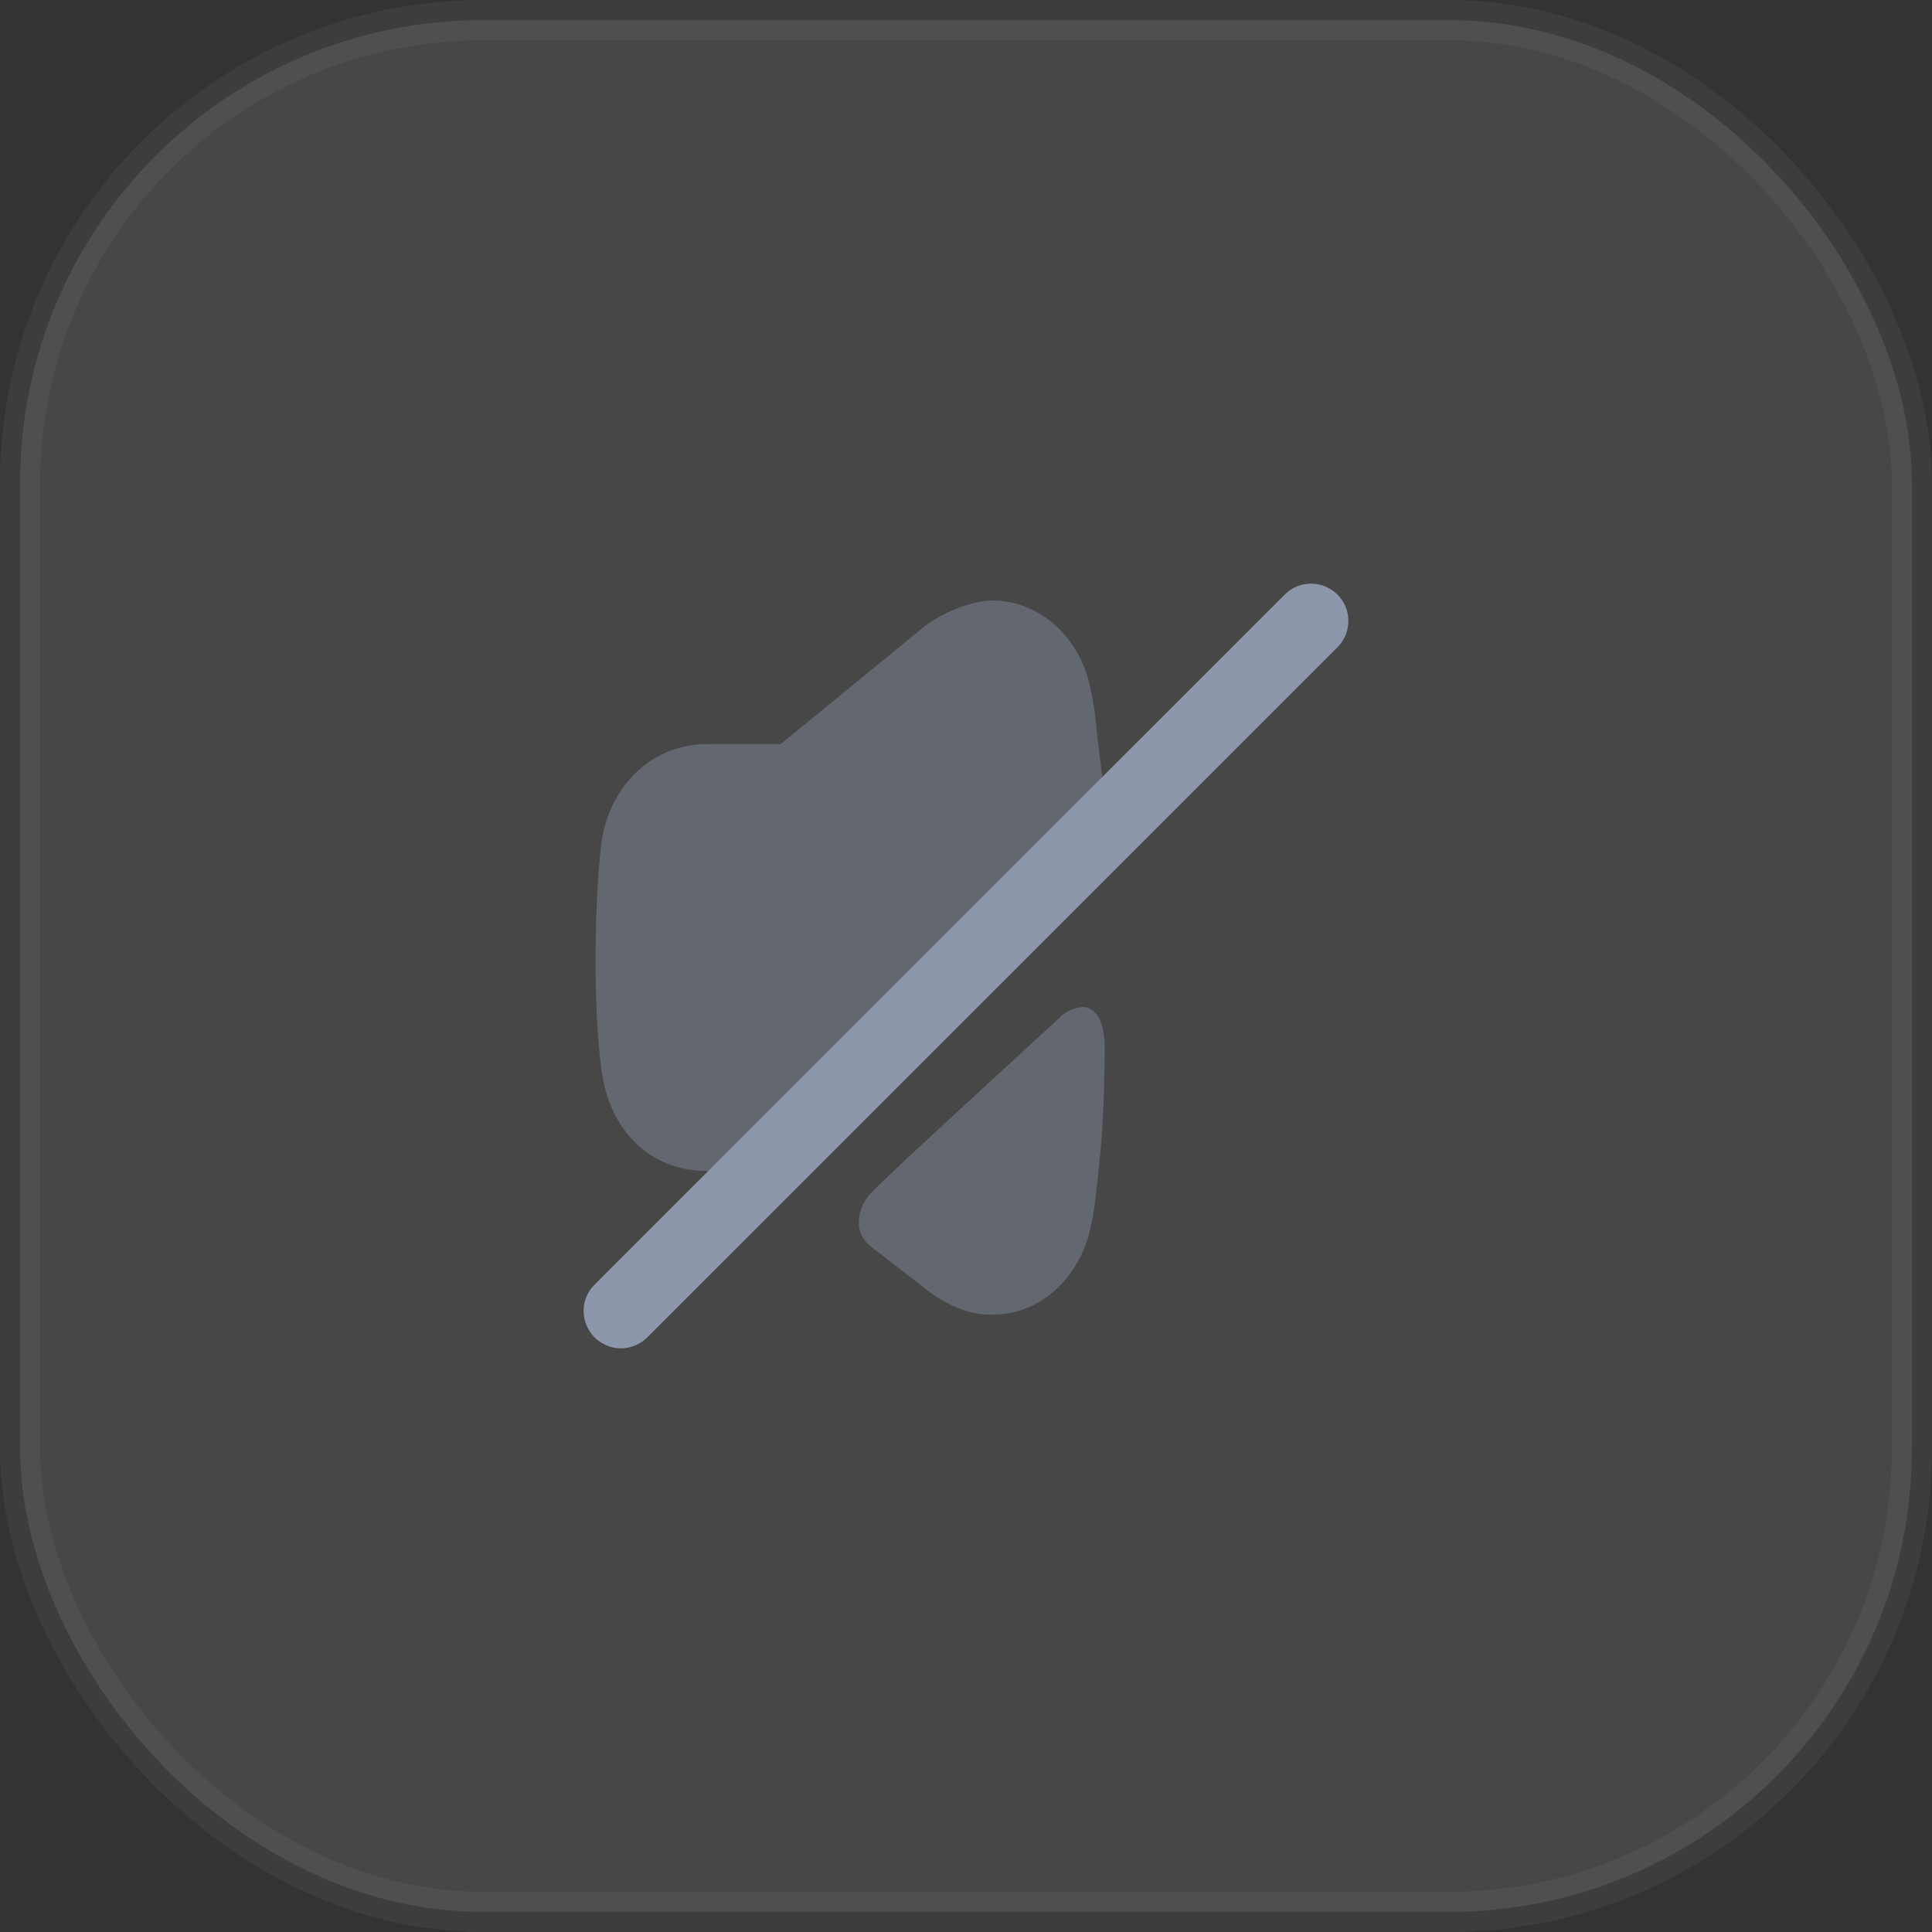 <svg width="48" height="48" viewBox="0 0 48 48" fill="none" xmlns="http://www.w3.org/2000/svg">
<rect x="0" y="0" width="48" height="48" fill="#333333" stroke="none"/>
<rect opacity="0.1" x="0.5" y="0.5" width="47" height="47" rx="11.5" fill="white" stroke="#8C97AC" stroke-linecap="round" stroke-linejoin="round" />
<path opacity="0.4" fill-rule="evenodd" clip-rule="evenodd" d="M27.356 19.056C27.374 19.19 27.391 19.315 27.4 19.481L17.788 29.093H17.566C16.158 29.093 15.131 28.098 14.94 26.552C14.729 25.007 14.771 22.36 14.94 20.953C15.141 19.492 16.221 18.486 17.566 18.486H19.397L22.89 15.627C23.314 15.269 24.066 14.93 24.648 14.918C25.706 14.918 26.68 15.66 27.03 16.846C27.167 17.342 27.22 17.841 27.263 18.316L27.347 18.994C27.35 19.015 27.353 19.036 27.356 19.056ZM26.381 25.232C26.526 25.091 26.844 24.991 26.988 25.027C27.378 25.127 27.453 25.684 27.448 26.123C27.43 27.395 27.386 28.28 27.318 28.827L27.271 29.278L27.27 29.287C27.225 29.74 27.178 30.209 27.044 30.71C26.691 31.894 25.745 32.662 24.672 32.662C24.636 32.662 24.601 32.662 24.565 32.661C23.972 32.661 23.327 32.306 22.962 31.995L21.661 30.989C21.168 30.621 21.313 30.034 21.59 29.694C21.797 29.441 24.285 27.158 25.593 25.958C26.037 25.55 26.345 25.267 26.381 25.232Z" fill="#8C97AC" />
<path d="M33.227 14.77C32.854 14.409 32.28 14.411 31.92 14.771L14.77 31.919C14.409 32.279 14.409 32.854 14.774 33.232C14.96 33.405 15.191 33.5 15.425 33.5C15.664 33.5 15.909 33.399 16.08 33.229L33.229 16.081C33.591 15.719 33.591 15.133 33.227 14.77" fill="#8C97AC" />
</svg>